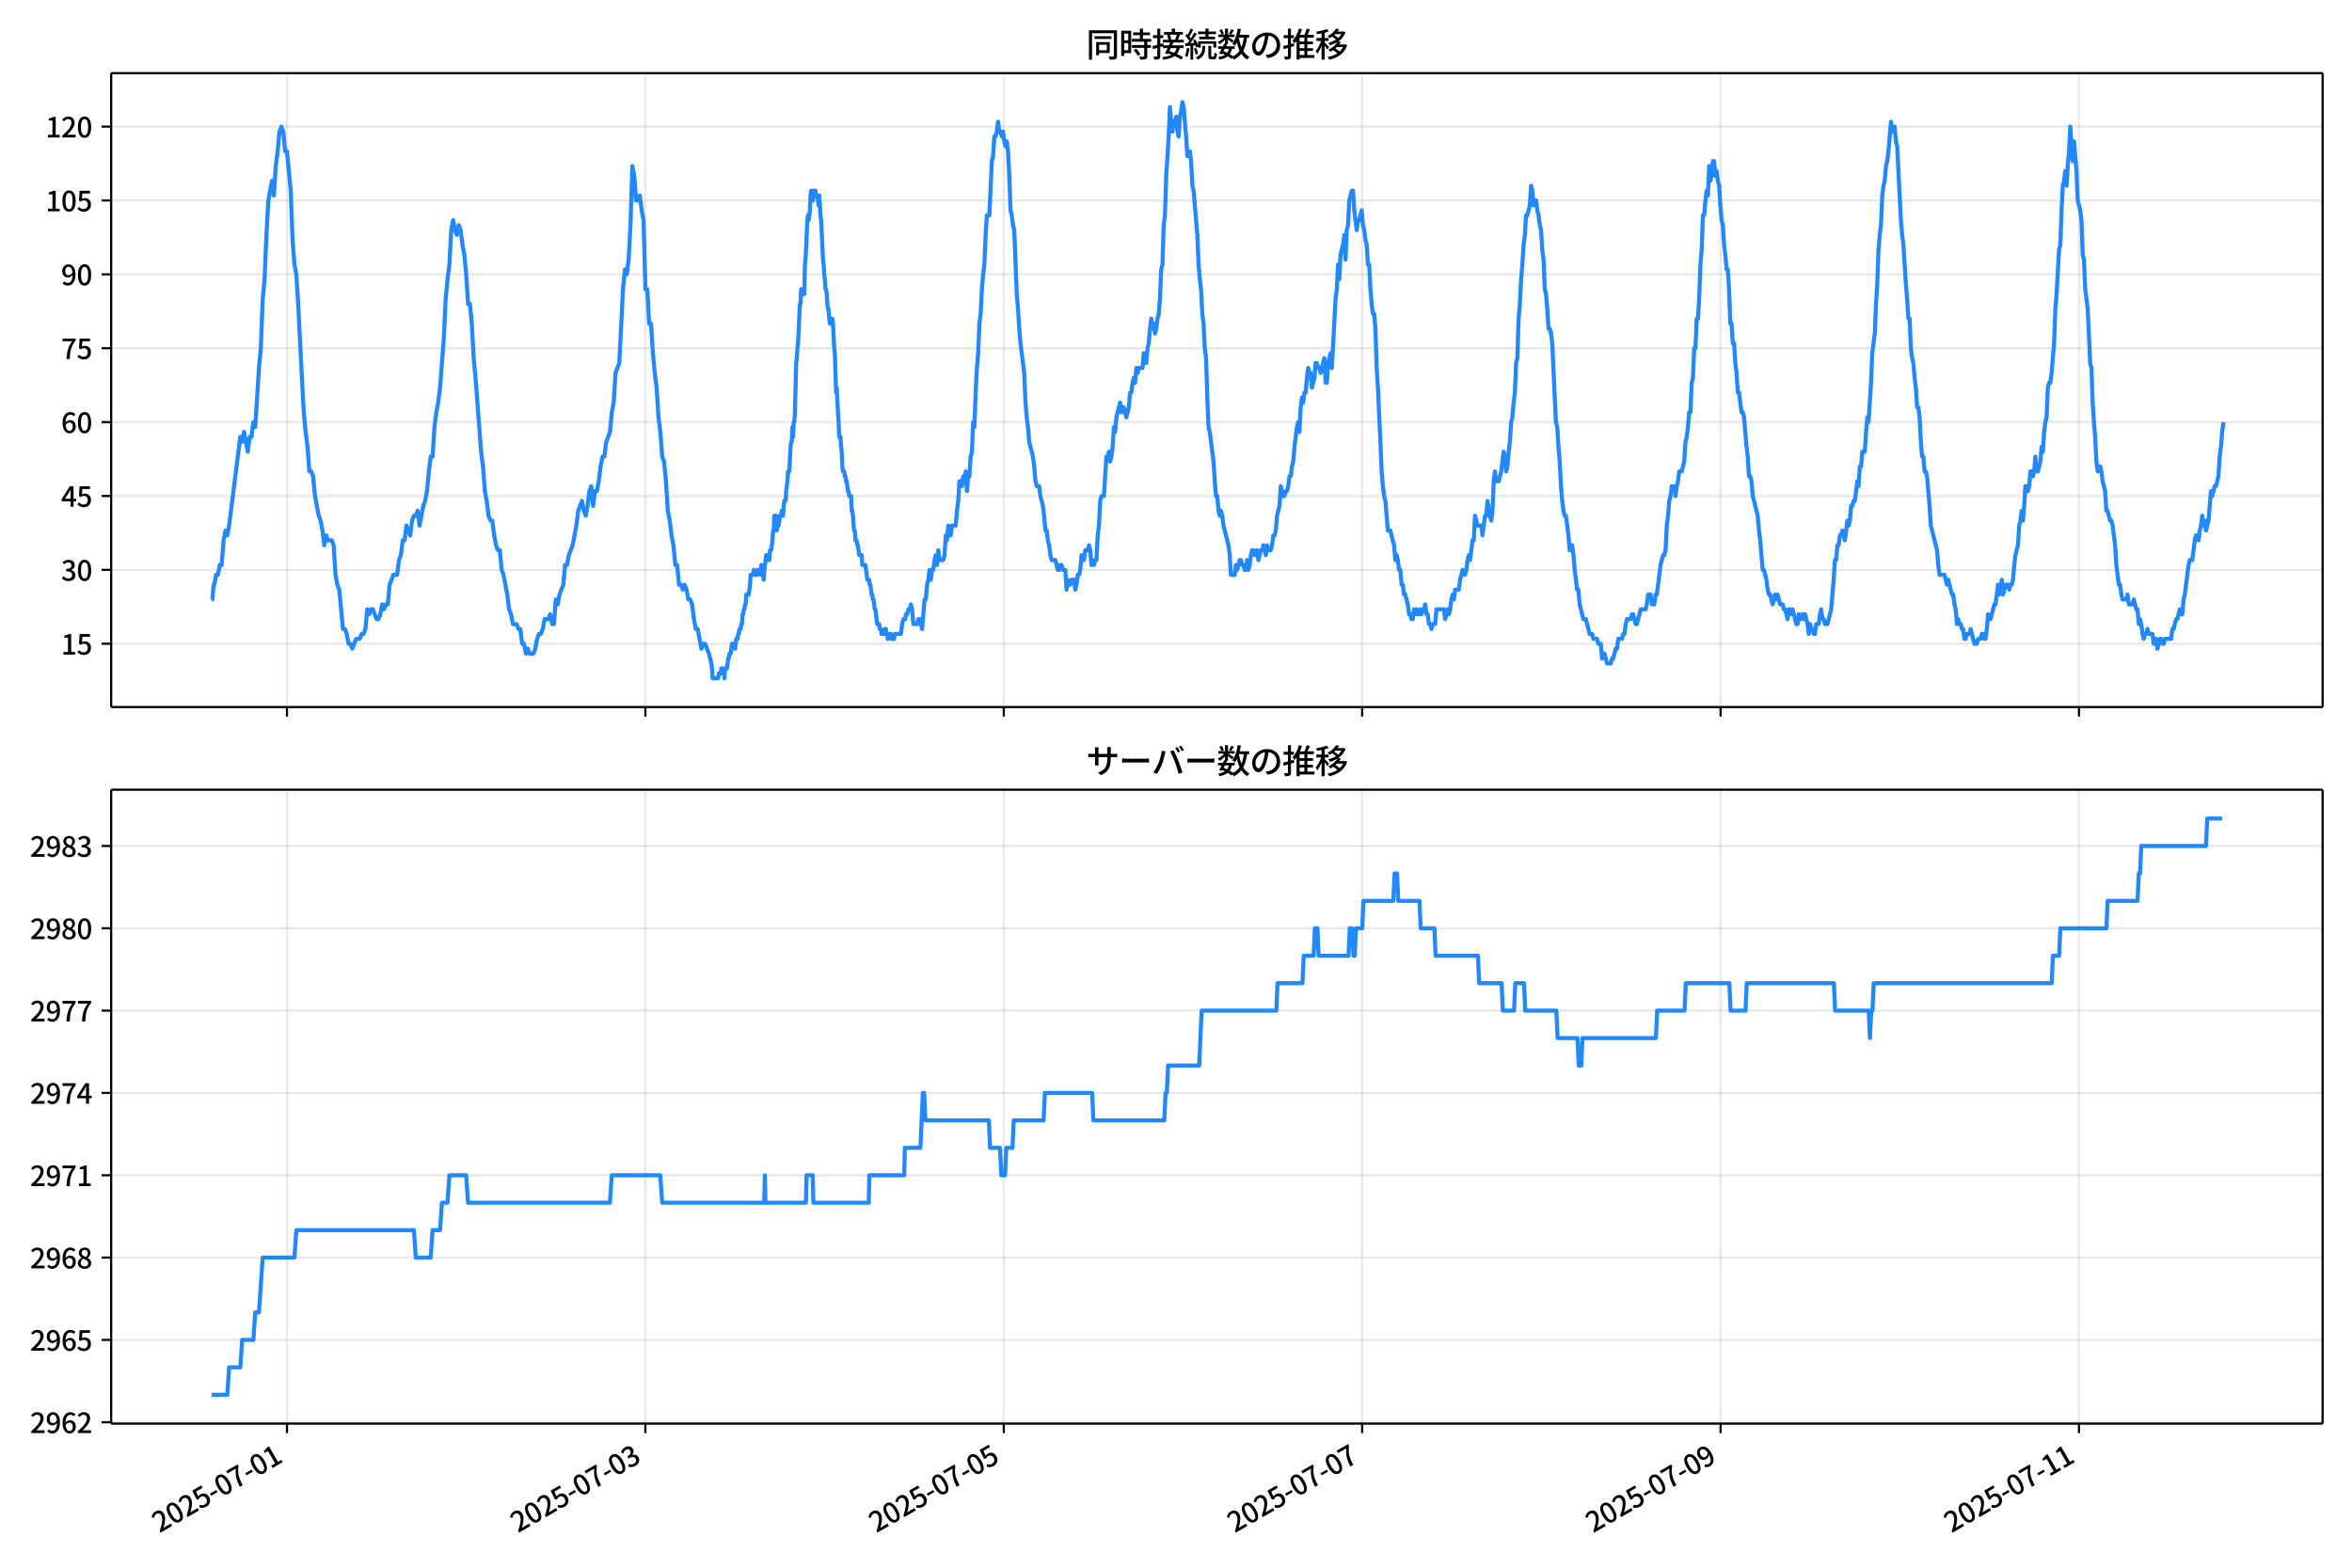 <!DOCTYPE svg  PUBLIC '-//W3C//DTD SVG 1.1//EN'  'http://www.w3.org/Graphics/SVG/1.1/DTD/svg11.dtd'>
<svg version="1.1" viewBox="0 0 864 576" xmlns="http://www.w3.org/2000/svg" xmlns:xlink="http://www.w3.org/1999/xlink">
 <defs>
  <style type="text/css">*{stroke-linejoin: round; stroke-linecap: butt}</style>
 </defs>
 <g id="aa">
  <g id="ab">
   <path d="m0 576h864v-576h-864z" fill="#fff"/>
  </g>
  <g id="ac">
   <g id="ad">
    <path d="m40.84 259.78h812.36v-232.9h-812.36z" fill="#fff"/>
   </g>
   <g id="ae">
    <g id="af">
     <g id="ag">
      <path d="m105.42 259.78v-232.9" clip-path="url(#d)" fill="none" stroke="#b0b0b0" stroke-linecap="square" stroke-opacity=".3" stroke-width=".8"/>
     </g>
     <g id="ah">
      <defs>
       <path id="f" d="m0 0v3.5" stroke="#000" stroke-width=".8"/>
      </defs>
      <use x="105.416" y="259.778" stroke="#000000" stroke-width=".8" xlink:href="#f"/>
     </g>
    </g>
    <g id="ai">
     <g id="aj">
      <path d="m237.07 259.78v-232.9" clip-path="url(#d)" fill="none" stroke="#b0b0b0" stroke-linecap="square" stroke-opacity=".3" stroke-width=".8"/>
     </g>
     <g id="ak">
      <use x="237.073" y="259.778" stroke="#000000" stroke-width=".8" xlink:href="#f"/>
     </g>
    </g>
    <g id="al">
     <g id="am">
      <path d="m368.73 259.78v-232.9" clip-path="url(#d)" fill="none" stroke="#b0b0b0" stroke-linecap="square" stroke-opacity=".3" stroke-width=".8"/>
     </g>
     <g id="an">
      <use x="368.731" y="259.778" stroke="#000000" stroke-width=".8" xlink:href="#f"/>
     </g>
    </g>
    <g id="ao">
     <g id="ap">
      <path d="m500.39 259.78v-232.9" clip-path="url(#d)" fill="none" stroke="#b0b0b0" stroke-linecap="square" stroke-opacity=".3" stroke-width=".8"/>
     </g>
     <g id="aq">
      <use x="500.388" y="259.778" stroke="#000000" stroke-width=".8" xlink:href="#f"/>
     </g>
    </g>
    <g id="ar">
     <g id="as">
      <path d="m632.05 259.78v-232.9" clip-path="url(#d)" fill="none" stroke="#b0b0b0" stroke-linecap="square" stroke-opacity=".3" stroke-width=".8"/>
     </g>
     <g id="at">
      <use x="632.046" y="259.778" stroke="#000000" stroke-width=".8" xlink:href="#f"/>
     </g>
    </g>
    <g id="au">
     <g id="av">
      <path d="m763.7 259.78v-232.9" clip-path="url(#d)" fill="none" stroke="#b0b0b0" stroke-linecap="square" stroke-opacity=".3" stroke-width=".8"/>
     </g>
     <g id="aw">
      <use x="763.703" y="259.778" stroke="#000000" stroke-width=".8" xlink:href="#f"/>
     </g>
    </g>
   </g>
   <g id="ax">
    <g id="ay">
     <g id="az">
      <path d="m40.84 236.52h812.36" clip-path="url(#d)" fill="none" stroke="#b0b0b0" stroke-linecap="square" stroke-opacity=".3" stroke-width=".8"/>
     </g>
     <g id="ba">
      <defs>
       <path id="c" d="m0 0h-3.5" stroke="#000" stroke-width=".8"/>
      </defs>
      <use x="40.84" y="236.524" stroke="#000000" stroke-width=".8" xlink:href="#c"/>
     </g>
     <g id="bb">
      <!-- 15 -->
      <g transform="translate(22.44 240.51) scale(.1 -.1)">
       <defs>
        <path id="k" transform="scale(.016)" d="m544 0v608h1037v3277h-845v467q333 58 579 147 247 90 451 218h557v-4109h915v-608h-2694z"/>
        <path id="h" transform="scale(.016)" d="m1715-90q-365 0-653 90t-506 237q-217 147-383 307l352 480q134-134 294-246t361-183q202-70 452-70 262 0 473 118 212 119 333 346 122 227 122 541 0 460-247 716-246 256-649 256-224 0-384-64t-365-198l-365 237 141 2240h2387v-627h-1747l-109-1204q154 77 307 118 154 42 340 42 397 0 723-160t518-490q192-329 192-847 0-519-224-887t-586-560q-361-192-777-192z"/>
       </defs>
       <use xlink:href="#k"/>
       <use transform="translate(57)" xlink:href="#h"/>
      </g>
     </g>
    </g>
    <g id="bc">
     <g id="bd">
      <path d="m40.84 209.38h812.36" clip-path="url(#d)" fill="none" stroke="#b0b0b0" stroke-linecap="square" stroke-opacity=".3" stroke-width=".8"/>
     </g>
     <g id="be">
      <use x="40.84" y="209.38" stroke="#000000" stroke-width=".8" xlink:href="#c"/>
     </g>
     <g id="bf">
      <!-- 30 -->
      <g transform="translate(22.44 213.37) scale(.1 -.1)">
       <defs>
        <path id="n" transform="scale(.016)" d="m1715-90q-371 0-656 90t-503 240q-217 150-377 323l359 474q211-205 479-359 269-153 634-153 269 0 467 92 199 93 311 266t112 423q0 256-125 451t-429 300q-304 106-835 106v551q467 0 732 105 266 106 384 291 119 186 119 423 0 307-192 489-192 183-531 183-269 0-503-119-233-118-438-316l-384 460q282 256 614 413 333 157 737 157 422 0 748-144 327-144 512-413 186-269 186-659 0-403-221-685-221-281-592-422v-26q269-70 490-227t349-400 128-557q0-422-215-726-214-304-573-468-358-163-787-163z"/>
        <path id="a" transform="scale(.016)" d="m1830-90q-460 0-806 275-346 276-535 823-188 547-188 1366 0 820 188 1357 189 538 535 803 346 266 806 266 461 0 800-269 340-269 528-803 189-534 189-1354 0-819-189-1366-188-547-528-823-339-275-800-275zm0 589q237 0 422 185 186 186 288 599 103 413 103 1091 0 679-103 1082-102 403-288 582-185 180-422 180-236 0-422-180-186-179-292-582-105-403-105-1082 0-678 105-1091 106-413 292-599 186-185 422-185z"/>
       </defs>
       <use xlink:href="#n"/>
       <use transform="translate(57)" xlink:href="#a"/>
      </g>
     </g>
    </g>
    <g id="bg">
     <g id="bh">
      <path d="m40.84 182.24h812.36" clip-path="url(#d)" fill="none" stroke="#b0b0b0" stroke-linecap="square" stroke-opacity=".3" stroke-width=".8"/>
     </g>
     <g id="bi">
      <use x="40.84" y="182.236" stroke="#000000" stroke-width=".8" xlink:href="#c"/>
     </g>
     <g id="bj">
      <!-- 45 -->
      <g transform="translate(22.44 186.22) scale(.1 -.1)">
       <defs>
        <path id="r" transform="scale(.016)" d="m2170 0v3072q0 192 12 457 13 266 20 458h-26q-90-179-183-365-92-185-195-364l-921-1415h2579v-576h-3328v493l1875 2957h858v-4717h-691z"/>
       </defs>
       <use xlink:href="#r"/>
       <use transform="translate(57)" xlink:href="#h"/>
      </g>
     </g>
    </g>
    <g id="bk">
     <g id="bl">
      <path d="m40.84 155.09h812.36" clip-path="url(#d)" fill="none" stroke="#b0b0b0" stroke-linecap="square" stroke-opacity=".3" stroke-width=".8"/>
     </g>
     <g id="bm">
      <use x="40.84" y="155.091" stroke="#000000" stroke-width=".8" xlink:href="#c"/>
     </g>
     <g id="bn">
      <!-- 60 -->
      <g transform="translate(22.44 159.08) scale(.1 -.1)">
       <defs>
        <path id="l" transform="scale(.016)" d="m1971-90q-339 0-634 144-294 144-518 435-224 292-352 733-128 442-128 1044 0 678 147 1161 148 483 397 784 250 301 570 445t665 144q397 0 688-147 292-147 490-359l-403-448q-128 154-327 253-198 99-409 99-307 0-567-182-259-182-413-605-153-422-153-1145 0-608 115-1002t326-589q212-195 493-195 212 0 375 121 163 122 259 343t96 522q0 300-90 511-89 212-259 320-169 109-419 109-211 0-451-134t-458-461l-25 538q134 192 313 323t374 201q196 71 375 71 397 0 694-163 298-163 467-490 170-326 170-825 0-468-195-817-195-348-512-544-317-195-701-195z"/>
       </defs>
       <use xlink:href="#l"/>
       <use transform="translate(57)" xlink:href="#a"/>
      </g>
     </g>
    </g>
    <g id="bo">
     <g id="bp">
      <path d="m40.84 127.95h812.36" clip-path="url(#d)" fill="none" stroke="#b0b0b0" stroke-linecap="square" stroke-opacity=".3" stroke-width=".8"/>
     </g>
     <g id="bq">
      <use x="40.84" y="127.947" stroke="#000000" stroke-width=".8" xlink:href="#c"/>
     </g>
     <g id="br">
      <!-- 75 -->
      <g transform="translate(22.44 131.93) scale(.1 -.1)">
       <defs>
        <path id="g" transform="scale(.016)" d="m1235 0q32 646 109 1187t224 1024 384 941 576 938h-2208v627h3027v-455q-409-512-665-989-256-476-397-969t-205-1053-90-1251h-755z"/>
       </defs>
       <use xlink:href="#g"/>
       <use transform="translate(57)" xlink:href="#h"/>
      </g>
     </g>
    </g>
    <g id="bs">
     <g id="bt">
      <path d="m40.84 100.8h812.36" clip-path="url(#d)" fill="none" stroke="#b0b0b0" stroke-linecap="square" stroke-opacity=".3" stroke-width=".8"/>
     </g>
     <g id="bu">
      <use x="40.84" y="100.803" stroke="#000000" stroke-width=".8" xlink:href="#c"/>
     </g>
     <g id="bv">
      <!-- 90 -->
      <g transform="translate(22.44 104.79) scale(.1 -.1)">
       <defs>
        <path id="j" transform="scale(.016)" d="m1562-90q-410 0-708 150-297 151-502 356l403 461q141-160 346-256t422-96q224 0 425 102 202 103 352 333 151 230 237 614 87 384 87 941 0 589-115 970t-323 563-496 182q-205 0-372-118-166-118-262-336t-96-525q0-301 86-512 87-211 259-323 173-112 417-112 224 0 460 141 237 141 448 461l32-544q-134-180-313-314t-371-208-384-74q-391 0-689 166-297 167-467 496-169 330-169 823 0 467 195 816t515 541 698 192q339 0 636-138 298-137 519-419 221-281 349-710t128-1018q0-691-141-1187t-391-807q-249-310-563-461-313-150-652-150z"/>
       </defs>
       <use xlink:href="#j"/>
       <use transform="translate(57)" xlink:href="#a"/>
      </g>
     </g>
    </g>
    <g id="bw">
     <g id="bx">
      <path d="m40.84 73.659h812.36" clip-path="url(#d)" fill="none" stroke="#b0b0b0" stroke-linecap="square" stroke-opacity=".3" stroke-width=".8"/>
     </g>
     <g id="by">
      <use x="40.84" y="73.659" stroke="#000000" stroke-width=".8" xlink:href="#c"/>
     </g>
     <g id="bz">
      <!-- 105 -->
      <g transform="translate(16.74 77.644) scale(.1 -.1)">
       <use xlink:href="#k"/>
       <use transform="translate(57)" xlink:href="#a"/>
       <use transform="translate(114)" xlink:href="#h"/>
      </g>
     </g>
    </g>
    <g id="ca">
     <g id="cb">
      <path d="m40.84 46.514h812.36" clip-path="url(#d)" fill="none" stroke="#b0b0b0" stroke-linecap="square" stroke-opacity=".3" stroke-width=".8"/>
     </g>
     <g id="cc">
      <use x="40.84" y="46.514" stroke="#000000" stroke-width=".8" xlink:href="#c"/>
     </g>
     <g id="cd">
      <!-- 120 -->
      <g transform="translate(16.74 50.5) scale(.1 -.1)">
       <defs>
        <path id="b" transform="scale(.016)" d="m282 0v429q697 621 1164 1136 468 515 701 956 234 442 234 826 0 256-87 451-86 196-262 301-176 106-445 106-275 0-506-151-230-150-422-368l-416 410q301 333 637 518 336 186 803 186 429 0 749-176t496-493 176-745q0-455-224-919t-615-935q-390-470-889-950 186 20 394 36t374 16h1184v-634h-3046z"/>
       </defs>
       <use xlink:href="#k"/>
       <use transform="translate(57)" xlink:href="#b"/>
       <use transform="translate(114)" xlink:href="#a"/>
      </g>
     </g>
    </g>
   </g>
   <g id="ce">
    <path d="m77.765 220.24h.245l.475-5.429h.242l.647-3.619h.684l.688-3.619h.684l.711-9.048.683-3.619.687 1.81.646-3.619 4.114-32.573.686 1.81.686-3.619 1.371 7.239.686-5.429h.686l.686-5.429.686 1.81 1.371-21.715.686-7.239.686-18.096.686-7.239.686-16.287.686-12.667 1.371-7.239.686 5.429.686-10.858.686-5.429.686-7.239.686-1.81.686 1.81.686 7.239h.686l1.371 14.477.686 18.096.686 9.048.686 3.619.686 10.858 1.371 27.144.686 12.667.686 7.239.686 5.429.686 9.048h.686l.686 1.81.686 7.239 1.371 7.239.686 1.81.686 3.619.686 5.429.686-3.619.686 1.81h1.371l.686 1.81.686 10.858.686 3.619.686 1.81 1.371 14.477h.686l.686 1.81.686 3.619h.686l.686 1.81 1.371-3.619h1.371l.686-1.81h.686l.686-1.81.686-7.239.686 1.81.686-1.81h.686l1.371 3.619h.686l.686-1.81.686-3.619.686 1.81.686-1.81h.686l.686-7.239 1.371-3.619h1.371l.686-5.429.686-1.81.686-5.429h.686l.686-5.429 1.371 3.619.686-5.429.686-1.81h.686l.686-1.81.686 5.429 1.371-7.239.686-1.81.686-3.619.686-7.239.686-5.429h.686l.686-10.858.686-5.429.686-3.619.686-5.429 1.371-18.096.686-14.477.686-7.239.686-5.429.686-12.667.686-3.619.686 3.619.686 1.81.686-3.619.686 1.81.686 5.429.686 3.619.686 7.239.686 10.858h.686l.686 7.239.686 12.667.686 7.239 2.057 27.144.686 5.429.686 9.048.686 3.619.686 5.429.686 1.81h.686l.686 5.429.686 3.619.686 1.81h.686l.686 7.239.686 1.81 1.371 7.239.686 5.429.686 1.81.686 3.619h1.371l.686 1.81h.686l.686 5.429h.686l.686 3.619.686-1.81.686 1.81h1.371l.686-1.81.686-3.619.686-1.81h.686l.686-1.81.686-3.619h1.371l.686-1.81.686 3.619h.686l.686-9.048.686 1.81.686-3.619 1.371-3.619.686-7.239h.686l.686-3.619 1.371-3.619 1.371-7.239.686-5.429 1.371-3.619.686 3.619.686 1.81.686-3.619.686-5.429.686-1.81.686 7.239.686-5.429h.686l.686-3.619.686-5.429.686-3.619h.686l.686-5.429 1.371-3.619.686-7.239.686-3.619.686-10.858 1.371-3.619 1.371-27.144.686-7.239.686 1.81.686-5.429.686-12.667.686-21.715.686 3.619.686 9.048h.686l.686-1.81.686 5.429.686 3.619.686 25.335h.686l.686 12.667h.686l.686 10.858.686 7.239.686 5.429.686 10.858.686 5.429.686 9.048.686 1.81.686 7.239.686 10.858.686 3.619.686 5.429.686 3.619.686 7.239h.686l.686 7.239h.686l.686 1.81.686-1.81.686 1.81.686 3.619h.686l.686 1.81.686 5.429.686 3.619h.686l1.371 7.239.686-1.81h.686l1.371 3.619.914 3.619.229 1.81.229 3.619h2.057l.229-1.81h.686l.229-1.81h.457l.229 1.81h.229l.229 1.81.229-3.619h.686l.457-3.619h.229l.229-1.81h.457l.457-3.619h.914l.229 1.81.457-3.619h.457l.229-1.81h.229l.229-1.81h.457l.229-1.81h.229l.229-3.619h.229l.229-1.81h.229l.229-1.81h.229l.229-3.619h.914l.457-3.619.229-3.619h.914l.229-1.81.229 1.81h.914l.229-1.81h.914l.229 1.81.229-3.619.229 1.81h.229l.457 3.619.229-3.619.686-5.429.229 1.81h.229l.229-1.81h.229l.229 1.81.229-3.619h.457l.457-3.619.229-3.619h.229l.229-5.429h.686l.229 5.429.229-1.81h.457l.457-3.619h.457l.229-1.81.229 1.81h.229l.229-3.619.229-1.81h.457l.229-3.619.457-3.619.229-3.619h.457l.457-9.048.229-1.81h.229l.229-5.429.229 3.619.229-5.429h.229l.229-3.619.457-18.096.229-1.81.229-3.619.229-1.81.686-14.477h.229l.229-5.429.229 1.81.229-1.81.229 1.81.229-1.81.229 1.81.229-10.858.229-1.81.686-14.477.229-1.81.229 1.81.457-3.619.229-5.429.229-1.81.229 3.619h.457l.229-3.619h.686l.229 1.81h.457l.457 3.619.229-3.619.457 7.239.229 1.81.686 14.477.229 1.81.229 3.619.229 1.81.229 3.619h.229l.229 1.81.229 3.619.229 1.81h.229l.229 3.619.229 1.81.229-1.81h.229l.229 1.81.229-1.81.229 1.81.457 9.048.229 1.81.457 14.477.229-1.81.457 9.048.229 3.619.229 5.429h.457l.229 3.619.229 1.81.229 5.429.229 1.81h.457l.229 1.81h.229l.229 1.81h.229l.457 3.619h.229l.229 1.81h.686l.229 5.429h.229l.229 1.81.229 3.619.229 1.81h.229l.229 3.619h.457l.229 1.81h.229l.457 3.619h.914l.229 3.619h1.143l.686 5.429h.686l.229 1.81h.229l.457 3.619h.229l.229 1.81h.229l.457 3.619h.229l.686 5.429h.686l.229 1.81h.457l.229 1.81h.914l.229-1.81.229 1.81.229-1.81.229 1.81h.229l.229 1.81.229-1.81h.914l.229 1.81h.914l.229-1.81h2.286l.457-3.619.457-1.81h.686l.229-1.81h.457l.457-1.81h.457l.457-1.81.457 1.81.457 5.429h1.371l.457-1.81h.457l.914 3.619.914-10.858h.457l.457-5.429.457-1.81.457-3.619.457 3.619.457-3.619h.457l.457-3.619.457-1.81.457 3.619.457-5.429.457 3.619h1.371l.457-1.81.457-7.239.457 1.81.457-5.429.457 3.619h.457l.457-3.619h1.371l.457-5.429.457-3.619.457-7.239h.457l.457 1.81.457-3.619.457 1.81.457-3.619.457 7.239.457-5.429h.457l.457-7.239.457-1.81.457-10.858.457 1.81.457-12.667.457-9.048.457-5.429.457-10.858.457-3.619.457-9.048.457-5.429.457-3.619.457-10.858.457-7.239h.914l.914-19.906.457-1.81.457-7.239h.457l.457-1.81.457-3.619.457 3.619h.457l.457 1.81.457-1.81.457 3.619.457 1.81.457-1.81.457 3.619.457 9.048.457 12.667.457 1.81.457 3.619.457 1.81.914 23.525.457 5.429.457 7.239.457 5.429 1.371 10.858.457 10.858.457 5.429.457 3.619.457 5.429 1.371 5.429.457 3.619.457 5.429.457 1.81h.914l.457 3.619.914 3.619.457 3.619.457 5.429h.457l.457 3.619.457 1.81.457 3.619.457 1.81h1.371l.914 3.619h.457l.457-1.81h.457l.457 1.81h.914l.457 7.239.457-3.619.457 1.81h.457l.457-1.81h.914l.457 3.619.457-1.81.457-3.619h.457l.457-1.81.457-5.429.457 1.81h.457l.457-3.619h.914l.457-1.81.457 1.81.457 5.429.457-1.81.457 1.81.457-1.81h.457l.457-9.048.457-3.619.457-9.048.457-1.81h.914l.914-14.477h.457l.457-1.81.457 3.619.457-1.81.457-3.619.457-7.239.457 1.81.457-5.429 1.371-5.429.457 3.619.457-1.81h.457l.914 3.619.914-3.619.457-5.429h.457l.457-3.619.457-1.81.457 1.81.457-5.429.457 1.81.457-1.81h1.371l.457-5.429.457 3.619h.457l.457-5.429.457-1.81.457-5.429.457-3.619.457 3.619.457-1.81.457 3.619.457-1.81.457-3.619.457-1.81.457-5.429.457-10.858.457-1.81.457-14.477.457-3.619.457-14.477.914-14.477.457-10.858.457 5.429.457 3.619.457-3.619h.457l.457-1.81.457 5.429.457 1.81.457-7.239.457-1.81.457-3.619.457 1.81.914 10.858.457 7.239.457-1.81h.457l.457 3.619.457 9.048.457 1.81 1.371 16.287.457 10.858.457 5.429.457 3.619.457 9.048.457 3.619.457 9.048.457 3.619.457 14.477.457 10.858.457 1.81 1.371 10.858.457 7.239.457 5.429h.457l.457 5.429.457 1.81.457-1.81.457 1.81.457 3.619 1.829 7.239.457 3.619.457 7.239h1.371l.457-3.619.457 1.81.914-3.619h.457l.457 1.81h.457l.457 1.81h.457l.457-3.619.457 3.619.457-1.81.457-3.619.457-1.81h.457l.457 1.81h.457l.457-1.81.457 3.619.914-3.619h.457l.457-1.81.914 3.619.457-3.619.457 1.81h.914l.457-1.81.457-3.619h.457l.457-1.81.457-5.429.914-3.619.457-7.239.914 3.619h.457l.457-1.81h.457l.457-1.81.457-3.619h.457l.457-3.619.457-1.81.457-5.429.914-7.239.457-1.81.457 3.619.457-9.048.457-3.619.457 1.81.457-3.619h.457l.457-5.429.457-3.619.457 1.81h.457l.457 5.429.914-3.619.457-5.429h.457l.457 1.81h.457l.457 1.81 1.371-5.429.457 9.048h.457l.457-7.239.914-3.619.457 5.429 1.371-25.335.457-3.619.457-9.048.457 5.429.457-9.048.914-3.619.457-3.619.457 9.048.457-10.858.457-1.81.457-9.048.914-3.619h.457l.457 7.239.914 7.239.457-3.619h.457l.914-3.619.457 5.429.457 1.81.457 3.619.457 1.81.457 7.239h.457l.457 9.048.457 5.429.457 3.619h.457l.457 5.429.457 14.477.457 7.239.914 19.906.457 10.858.457 5.429.457 3.619.457 1.81.914 10.858h.914l1.371 5.429.457 5.429.457-1.81.457 1.81.457 3.619h.457l.457 5.429h.457l.457 3.619h.457l.914 3.619.457 3.619h.457l.457 1.81h.457l.457-3.619.457 1.81.457-1.81.457 1.81h.457l.457-1.81.457 1.81.457-1.81h.457l.457-1.81.457 3.619h.457l.457 3.619h.457l.457 1.81.457-1.81h.914l.457-5.429h2.743l.457 3.619.914-3.619.457 1.81.457-1.81.457-3.619.457-1.81.457 1.81.457-3.619h1.371l.457-3.619.914-3.619.457 1.81h.457l.457-1.81.457-3.619.457-1.81.457 1.81.914-7.239h.457l.457-9.048.914 3.619h1.371l.457 3.619.914-7.239h.457l.457-5.429.457 3.619.914 3.619.457-3.619.457-10.858.457-3.619.457 3.619h.914l.914-3.619.914-7.239.457 1.81.457 5.429.457-1.81.457-5.429.457-3.619.457-7.239.457-1.81.457-5.429.457-3.619.457-10.858.457-1.81.457-14.477.457-5.429.457-9.048.457-5.429.457-7.239.457-3.619.457-7.239h.457l.914-3.619.457-7.239.457 1.81.457 5.429.457-1.81h.457l.457 3.619.457 1.81.457 3.619.457 1.81.457 7.239.457 3.619.457 10.858.457 1.81.457 5.429.457 7.239h.457l.457 1.81.457 3.619.914 19.906.457 9.048.457 1.81.457 7.239.457 5.429.457 9.048.457 5.429.457 3.619.457 1.81h.457l.914 7.239.457 5.429.457-1.81h.457l.457 3.619.457 5.429.914 7.239h.457l.457 5.429 1.371 5.429h.914l1.371 5.429h.914l.457 1.81h1.371l.457 1.81h.914l.457 5.429.457-1.81h.457l.914 3.619h1.371l.457-1.81h.457l.914-3.619h.457l.457-3.619h1.371l.457-1.81h.457l.457-3.619.457-1.81h1.371l.457-1.81h.457l.914 3.619h.457l1.371-5.429h1.829l.457-1.81.457-3.619h.914l.457 3.619h.914l.457-3.619h.457l1.371-10.858.914-3.619h.457l.457-1.81.457-9.048.457-3.619.457-5.429.457-1.81.457-3.619.457 1.81.457-1.81.457 3.619.457-3.619.457-1.81.457-3.619h.914l.914-3.619.457-7.239.457-1.81.457-3.619.457-5.429h.457l.457-10.858.457-1.81.457-10.858h.457l.457-10.858h.457l.457-7.239.457-12.667.457-5.429.457-12.667h.457l.457-5.429.457-3.619.457 1.81.457-10.858.457 5.429.457-1.81.457-5.429h.457l.457 5.429.457-1.81.457 3.619.457 1.81.457 7.239.457 5.429.457 1.81.457 7.239.457 3.619.457 5.429h.457l.457 7.239.457 12.667h.457l.457 7.239h.457l.457 7.239.457 3.619.457 7.239h.457l.914 7.239h.457l.457 1.81.914 10.858.457 3.619.457 7.239h.457l.457 1.81.457 5.429 1.829 7.239.457 5.429.457 3.619.914 10.858h.457l.914 3.619.457 3.619.457 1.81h.457l.914 3.619.914-3.619.457 1.81.457-1.81.914 3.619h.914l.457 1.81h.457l.914 3.619.457-3.619h.457l.457 1.81.457-1.81 1.371 5.429h.457l.457-3.619.457 1.81h.457l.457-1.81.457 1.81.457-1.81.914 3.619.457 3.619.457-3.619.457 1.81h.457l.457 1.81h.457l.457-3.619h.914l.457-3.619.457-1.81.457 3.619h.457l.457 1.81h.914l1.371-5.429.914-10.858.457-7.239h.457l.457-5.429h.457l.457-3.619h.457l.457-1.81.914 3.619.914-7.239.457 1.81.457-1.81.457-5.429h.457l.457-1.81h.457l.914-7.239.457 1.81.457-7.239h.457l.457-5.429h.914l.457-7.239.457-5.429.457 1.81.914-14.477.457-10.858.914-7.239.457-10.858.457-7.239.457-12.667.457-5.429.457-3.619.457-10.858.457-3.619.457-1.81.457-5.429.457-1.81.457-3.619.914-10.858.457 3.619.457-1.81h.457l.457 5.429.457 1.81 1.371 27.144.457 5.429.457 3.619.914 14.477.457 5.429.457 7.239h.457l.457 10.858.457 3.619.457 1.81.457 5.429.457 3.619.457 7.239h.457l.457 3.619.457 9.048.457 5.429h.457l.457 5.429h.457l.457 1.81.914 10.858.457 7.239 2.286 9.048.457 5.429.457 3.619h1.829l.914 3.619.457-1.81 1.371 5.429h.457l.457 3.619.457 1.81.457 5.429.457-1.81.457 1.81h.457l.457 1.81h.457l.457 3.619h.457l.457-1.81h.914l.457-1.81 1.371 5.429h.914l.457-1.81h.914l.457-1.81h.457l.457 1.81h.457l.457-3.619.457-5.429.457 1.81h.457l1.371-5.429h.457l.914-7.239.457 3.619.457-1.81.457-3.619.457 5.429.914-3.619h.914l.457 1.81.457-1.81h.457l.457-1.81.457-5.429.457-3.619.914-3.619.457-7.239.457-1.81.457-3.619.457 3.619.457-5.429.457-7.239h.457l.457 1.81.457-1.81.457-5.429h.457l.457 1.81.457-1.81.457-5.429.457 5.429h.457l.914-3.619.457-5.429.457 1.81.457-7.239.457-3.619.457-1.81.457-10.858.457-1.81h.457l.457-3.619.914-10.858.457-12.667.457-5.429.914-16.287.457-1.81.457-12.667.457-9.048.457-1.81.457-3.619.457 5.429.457-7.239.457-5.429.457-9.048.457 7.239.457 5.429.457-7.239.914 10.858.457 10.858.914 3.619.457 3.619.457 12.667.457 1.81.457 10.858.914 7.239.914 19.906.457 1.81.457 12.667.457 7.239.457 5.429.457 9.048.457 3.619.457-1.81h.457l.457 1.81.457 3.619.914 3.619.457 7.239h.457l.914 3.619h.457l.457 1.81.914 7.239.457 7.239.914 7.239h.457l.457 3.619.457 1.81h1.371l.457-1.81.457 3.619h1.371l.457-1.81.914 3.619h.457l.457 5.429.457-1.81.457 1.81.457 3.619.457 1.81.457-1.81h.457l.457-1.81.457 1.81h1.371l.457 3.619.457-1.81h.457l.457 3.619.914-3.619h.457l.457 1.81h.457l.457-1.81h2.286l.457-3.619h.457l.914-3.619h.457l.914-3.619.457 1.81h.457l.457-5.429.457-1.81 1.371-10.858.457-1.81h.914l.914-7.239.457-1.81h.457l.457 1.81.457-3.619.457-1.81.457-3.619.457 3.619.457-1.81.457 3.619.914-3.619.914-10.858.457 1.81.914-3.619h.457l.914-3.619.457-7.239.457-3.619.457-5.429.457-3.619v0" clip-path="url(#d)" fill="none" stroke="#28f" stroke-linecap="square" stroke-width="1.5"/>
   </g>
   <g id="cf">
    <path d="m40.84 259.78v-232.9" fill="none" stroke="#000" stroke-linecap="square" stroke-width=".8"/>
   </g>
   <g id="cg">
    <path d="m853.2 259.78v-232.9" fill="none" stroke="#000" stroke-linecap="square" stroke-width=".8"/>
   </g>
   <g id="ch">
    <path d="m40.84 259.78h812.36" fill="none" stroke="#000" stroke-linecap="square" stroke-width=".8"/>
   </g>
   <g id="ci">
    <path d="m40.84 26.88h812.36" fill="none" stroke="#000" stroke-linecap="square" stroke-width=".8"/>
   </g>
   <g id="cj">
    <!-- 同時接続数の推移 -->
    <g transform="translate(399.02 20.88) scale(.12 -.12)">
     <defs>
      <path id="x" transform="scale(.016)" d="m1587 3936h3232v-518h-3232v518zm320-1114h557v-2534h-557v2534zm301 0h2291v-2086h-2291v512h1734v1069h-1734v505zm-1683 2260h5113v-570h-4524v-5056h-589v5626zm4768 0h595v-4896q0-250-67-397t-227-218q-160-77-426-96t-675-19q-13 83-45 192t-77 218q-45 108-89 185 281-13 527-13 247 0 330 0 83 7 118 42 36 35 36 112v4890z"/>
      <path id="v" transform="scale(.016)" d="m2714 4672h3238v-525h-3238v525zm-244-1235h3712v-538h-3712v538zm20-1184h3635v-531h-3635v531zm1523 3155h595v-2310h-595v2310zm832-2451h589v-2823q0-230-61-364-61-135-227-199-167-70-423-86t-633-16q-20 121-78 285-57 163-121 284 275-6 509-9t310-3q77 6 106 28 29 23 29 93v2810zm-2023-1677 487 282q153-160 313-352t294-381q135-189 206-343l-519-313q-64 153-189 348-124 196-278 394-154 199-314 365zm-2086 3718h1619v-4281h-1619v544h1056v3187h-1056v550zm32-1843h1293v-537h-1293v537zm-320 1843h563v-4832h-563v4832z"/>
      <path id="w" transform="scale(.016)" d="m3866 5408h614v-870h-614v870zm-1479-653h3597v-518h-3597v518zm-230-1485h4e3v-518h-4e3v518zm825 922 519 102q64-160 121-342 58-182 96-352 39-170 45-304l-544-128q-6 134-42 313-35 180-83 365-48 186-112 346zm1856 109 589-71q-96-275-202-557-105-281-195-486l-518 77q58 147 122 329 64 183 118 372t86 336zm-2643-2106h3943v-518h-3943v518zm1408 685 602-115q-167-371-362-784t-390-797-362-685l-525 179q160 288 346 666t368 784 323 752zm-659-2157 358 403q352-102 733-240 381-137 752-304 371-166 697-336 327-169 558-329l-384-461q-218 160-532 336-313 176-685 345-371 170-755 323-384 154-742 263zm1894 1114 583-71q-122-550-353-944-230-393-604-662t-922-435q-547-167-1296-269-25 128-93 269-67 141-137 230 678 64 1168 192t819 349q330 221 531 550 202 330 304 791zm-4684 217q396 90 953 240 557 151 1120 311l77-544q-525-154-1053-311-528-156-963-284l-134 588zm121 2093h1965v-563h-1965v563zm819 1248h576v-5229q0-236-51-374t-192-208q-141-77-355-99-214-23-541-16-13 115-64 288t-109 294q205-6 381-6t234 0q64 0 92 28 29 29 29 93v5229z"/>
      <path id="u" transform="scale(.016)" d="m4058 5408h595v-1798h-595v1798zm-1415-563h3443v-499h-3443v499zm231-992h3008v-499h-3008v499zm-224-877h3475v-1203h-531v729h-2432v-729h-512v1203zm1964-877h551v-1881q0-122 22-157 23-35 106-35 25 0 92 0 68 0 135 0t99 0q51 0 83 54t45 224 19 515q90-70 234-131t259-93q-19-429-83-662-64-234-183-326-118-93-316-93-39 0-103 0t-134 0-138 0q-67 0-99 0-237 0-365 64t-176 218q-48 153-48 422v1881zm-1164-6h550v-455q0-243-48-528-48-284-186-579-137-294-409-572-272-279-727-503-70 90-192 208-121 118-230 195 416 205 665 438 250 234 371 474 122 240 164 467 42 228 42 413v442zm-2240 3309 524-192q-121-244-259-503-137-259-275-496t-259-416l-410 173q122 186 246 438 125 253 240 515 116 263 193 481zm716-743 500-230q-224-359-496-756-272-396-548-764-275-368-518-650l-358 205q179 211 377 483 199 272 387 569 189 298 358 592 170 295 298 551zm-1721-665 307 403q166-154 339-340 173-185 320-364t224-327l-326-460q-77 160-218 348-141 189-314 384-172 196-332 356zm1485-832 435 179q128-211 249-458 122-246 215-474 93-227 137-412l-473-211q-32 185-119 422-86 237-201 486-115 250-243 468zm-1530-583q422 26 998 54 576 29 1184 68l7-499q-570-45-1127-84-556-38-992-70l-70 531zm1702-992 436 135q121-276 214-596t118-556l-454-148q-26 237-112 563-86 327-202 602zm-1363 109 499-83q-57-455-163-897-105-441-253-748-51 32-134 73-83 42-170 83-86 42-144 62 148 294 234 697t131 813zm691 627h525v-2861h-525v2861z"/>
      <path id="p" transform="scale(.016)" d="m224 2022h3187v-499h-3187v499zm51 2247h3111v-487h-3111v487zm1127-1735 563-121q-154-320-333-672t-352-679q-173-326-326-582l-532 173q148 243 324 566t345 669q170 346 311 646zm934-832 563-64q-89-480-262-838t-461-614-701-432-976-298q-25 128-99 269t-157 237q659 102 1085 303 426 202 666 554t342 883zm422 3597 519-211q-147-218-298-436-150-217-278-377l-403 186q121 173 252 413 132 240 208 425zm-1203 109h563v-2957h-563v2957zm-1075-320 448 186q134-192 246-420 112-227 157-393l-467-211q-38 172-147 406t-237 432zm1094-1050 397-236q-160-263-400-529-240-265-519-489-278-224-553-378-51 103-141 237-89 135-179 218 269 109 534 294 266 186 493 416 228 231 368 467zm487-204q83-45 246-145 163-99 352-211t346-211 221-150l-327-423q-83 77-230 198-147 122-317 253-170 132-327 250-156 119-259 189l295 250zm1798 396h2311v-556h-2311v556zm115 1178 615-90q-103-640-263-1235t-384-1101q-224-505-512-889-44 57-134 134t-186 157-166 125q275 339 473 796 199 458 340 995 141 538 217 1108zm1223-1510 614-58q-147-1101-445-1940-297-838-813-1443-515-604-1321-1014-26 71-90 177-64 105-134 208-70 102-128 159 742 346 1212 880 471 535 730 1290 260 755 375 1741zm-1005-135q134-851 387-1597 253-745 659-1305 407-560 1002-874-70-57-154-150-83-93-154-189-70-96-121-179-633 371-1056 988-422 618-688 1434-265 816-425 1783l550 89zm-3309-3065 327 416q377-148 754-330 378-182 701-378 324-195 548-368l-416-435q-211 179-519 378-307 198-666 383-358 186-729 334z"/>
      <path id="t" transform="scale(.016)" d="m3686 4378q-64-493-163-1041-99-547-265-1084-192-653-432-1104t-522-688-595-237q-320 0-596 221-275 221-448 621-172 400-172 931 0 537 220 1017 221 480 611 851 391 372 909 583 519 211 1121 211 576 0 1040-186 464-185 793-515 330-329 502-771 173-441 173-941 0-672-278-1194-278-521-816-851-538-329-1318-444l-378 601q166 20 307 42t263 48q307 70 585 217 279 148 496 375 218 227 342 534 125 308 125 692t-122 713q-121 330-358 573-236 243-582 380-346 138-781 138-525 0-935-186-409-185-694-489-284-304-432-656-147-352-147-678 0-365 89-605 90-240 224-355 135-115 276-115t288 144 297 457q151 314 298 800 147 461 246 982 100 522 145 1021l684-12z"/>
      <path id="q" transform="scale(.016)" d="m2995 2925h2893v-519h-2893v519zm0-1280h2893v-519h-2893v519zm-64-1299h3232v-557h-3232v557zm1312 3577h563v-3763h-563v3763zm429 1466 634-141q-154-390-340-794-185-403-339-684l-512 140q103 199 208 458 106 259 195 528 90 269 154 493zm-1472 25 582-147q-153-518-371-1018-217-499-483-931t-573-758q-38 64-109 160-70 96-147 198-77 103-141 160 416 416 733 1034t509 1302zm128-1203h2720v-537h-2720v-4205h-582v4422l313 320h269zm-3174-2157q396 90 953 240 557 151 1120 311l77-544q-525-154-1053-311-528-156-963-284l-134 588zm121 2093h1965v-563h-1965v563zm819 1248h576v-5229q0-236-51-374t-192-208q-141-77-355-99-214-23-541-16-13 115-64 288t-109 294q205-6 381-6t234 0q64 0 92 28 29 29 29 93v5229z"/>
      <path id="o" transform="scale(.016)" d="m4051 5402 595-109q-281-493-729-941t-1107-806q-39 64-106 144t-141 153q-73 74-137 119 608 288 1011 678t614 762zm-77-557h1511v-493h-1863l352 493zm1293 0h109l109 25 384-179q-192-505-496-905t-695-701q-390-301-845-519-454-217-947-358-44 109-137 253t-176 227q448 109 867 294 419 186 777 445 359 259 631 592t419 730v96zm-1990-954 377 307q167-96 336-218 170-121 320-249 151-128 247-237l-397-332q-90 108-237 236t-317 259q-169 132-329 234zm1107-934 595-109q-307-538-803-1031-496-492-1232-876-38 64-102 144t-138 156q-74 77-138 116 455 217 807 483t604 554q253 288 407 563zm-90-589h1460v-506h-1818l358 506zm1268 0h121l109 26 384-167q-192-614-531-1075t-787-794q-448-332-983-553-534-221-1129-355-45 115-132 269-86 153-176 249 551 96 1043 285 493 189 903 473 410 285 714 669t464 883v90zm-2132-1056 410 339q186-102 384-237 198-134 371-275t282-269l-435-371q-103 128-270 272-166 144-361 288t-381 253zm-2150 3533h589v-5376h-589v5376zm-992-1242h2336v-569h-2336v569zm1024-224 365-160q-96-339-231-707-134-368-291-727-157-358-336-672-179-313-365-537-44 128-134 291t-160 272q173 192 339 457 167 266 323 570 157 304 282 618t208 595zm941 1946 416-467q-314-122-695-221-380-99-784-173-403-74-780-131-20 102-71 236-51 135-102 231 358 58 732 138 375 80 711 179t573 208zm-397-2579q58-45 179-170 122-125 266-266 144-140 259-265t160-183l-352-473q-58 102-157 255-99 154-218 317-118 164-227 311-108 147-185 237l275 237z"/>
     </defs>
     <use xlink:href="#x"/>
     <use transform="translate(100)" xlink:href="#v"/>
     <use transform="translate(200)" xlink:href="#w"/>
     <use transform="translate(300)" xlink:href="#u"/>
     <use transform="translate(400)" xlink:href="#p"/>
     <use transform="translate(500)" xlink:href="#t"/>
     <use transform="translate(600)" xlink:href="#q"/>
     <use transform="translate(700)" xlink:href="#o"/>
    </g>
   </g>
  </g>
  <g id="ck">
   <g id="cl">
    <path d="m40.84 523.06h812.36v-232.9h-812.36z" fill="#fff"/>
   </g>
   <g id="cm">
    <g id="cn">
     <g id="co">
      <path d="m105.42 523.06v-232.9" clip-path="url(#e)" fill="none" stroke="#b0b0b0" stroke-linecap="square" stroke-opacity=".3" stroke-width=".8"/>
     </g>
     <g id="cp">
      <use x="105.416" y="523.055" stroke="#000000" stroke-width=".8" xlink:href="#f"/>
     </g>
     <g id="cq">
      <!-- 2025-07-01 -->
      <g transform="translate(58.626 563.33) rotate(-30) scale(.1 -.1)">
       <defs>
        <path id="i" transform="scale(.016)" d="m301 1536v544h1689v-544h-1689z"/>
       </defs>
       <use xlink:href="#b"/>
       <use transform="translate(57)" xlink:href="#a"/>
       <use transform="translate(114)" xlink:href="#b"/>
       <use transform="translate(171)" xlink:href="#h"/>
       <use transform="translate(228)" xlink:href="#i"/>
       <use transform="translate(263.7)" xlink:href="#a"/>
       <use transform="translate(320.7)" xlink:href="#g"/>
       <use transform="translate(377.7)" xlink:href="#i"/>
       <use transform="translate(413.4)" xlink:href="#a"/>
       <use transform="translate(470.4)" xlink:href="#k"/>
      </g>
     </g>
    </g>
    <g id="cr">
     <g id="cs">
      <path d="m237.07 523.06v-232.9" clip-path="url(#e)" fill="none" stroke="#b0b0b0" stroke-linecap="square" stroke-opacity=".3" stroke-width=".8"/>
     </g>
     <g id="ct">
      <use x="237.073" y="523.055" stroke="#000000" stroke-width=".8" xlink:href="#f"/>
     </g>
     <g id="cu">
      <!-- 2025-07-03 -->
      <g transform="translate(190.28 563.33) rotate(-30) scale(.1 -.1)">
       <use xlink:href="#b"/>
       <use transform="translate(57)" xlink:href="#a"/>
       <use transform="translate(114)" xlink:href="#b"/>
       <use transform="translate(171)" xlink:href="#h"/>
       <use transform="translate(228)" xlink:href="#i"/>
       <use transform="translate(263.7)" xlink:href="#a"/>
       <use transform="translate(320.7)" xlink:href="#g"/>
       <use transform="translate(377.7)" xlink:href="#i"/>
       <use transform="translate(413.4)" xlink:href="#a"/>
       <use transform="translate(470.4)" xlink:href="#n"/>
      </g>
     </g>
    </g>
    <g id="cv">
     <g id="cw">
      <path d="m368.73 523.06v-232.9" clip-path="url(#e)" fill="none" stroke="#b0b0b0" stroke-linecap="square" stroke-opacity=".3" stroke-width=".8"/>
     </g>
     <g id="cx">
      <use x="368.731" y="523.055" stroke="#000000" stroke-width=".8" xlink:href="#f"/>
     </g>
     <g id="cy">
      <!-- 2025-07-05 -->
      <g transform="translate(321.94 563.33) rotate(-30) scale(.1 -.1)">
       <use xlink:href="#b"/>
       <use transform="translate(57)" xlink:href="#a"/>
       <use transform="translate(114)" xlink:href="#b"/>
       <use transform="translate(171)" xlink:href="#h"/>
       <use transform="translate(228)" xlink:href="#i"/>
       <use transform="translate(263.7)" xlink:href="#a"/>
       <use transform="translate(320.7)" xlink:href="#g"/>
       <use transform="translate(377.7)" xlink:href="#i"/>
       <use transform="translate(413.4)" xlink:href="#a"/>
       <use transform="translate(470.4)" xlink:href="#h"/>
      </g>
     </g>
    </g>
    <g id="cz">
     <g id="da">
      <path d="m500.39 523.06v-232.9" clip-path="url(#e)" fill="none" stroke="#b0b0b0" stroke-linecap="square" stroke-opacity=".3" stroke-width=".8"/>
     </g>
     <g id="db">
      <use x="500.388" y="523.055" stroke="#000000" stroke-width=".8" xlink:href="#f"/>
     </g>
     <g id="dc">
      <!-- 2025-07-07 -->
      <g transform="translate(453.6 563.33) rotate(-30) scale(.1 -.1)">
       <use xlink:href="#b"/>
       <use transform="translate(57)" xlink:href="#a"/>
       <use transform="translate(114)" xlink:href="#b"/>
       <use transform="translate(171)" xlink:href="#h"/>
       <use transform="translate(228)" xlink:href="#i"/>
       <use transform="translate(263.7)" xlink:href="#a"/>
       <use transform="translate(320.7)" xlink:href="#g"/>
       <use transform="translate(377.7)" xlink:href="#i"/>
       <use transform="translate(413.4)" xlink:href="#a"/>
       <use transform="translate(470.4)" xlink:href="#g"/>
      </g>
     </g>
    </g>
    <g id="dd">
     <g id="de">
      <path d="m632.05 523.06v-232.9" clip-path="url(#e)" fill="none" stroke="#b0b0b0" stroke-linecap="square" stroke-opacity=".3" stroke-width=".8"/>
     </g>
     <g id="df">
      <use x="632.046" y="523.055" stroke="#000000" stroke-width=".8" xlink:href="#f"/>
     </g>
     <g id="dg">
      <!-- 2025-07-09 -->
      <g transform="translate(585.26 563.33) rotate(-30) scale(.1 -.1)">
       <use xlink:href="#b"/>
       <use transform="translate(57)" xlink:href="#a"/>
       <use transform="translate(114)" xlink:href="#b"/>
       <use transform="translate(171)" xlink:href="#h"/>
       <use transform="translate(228)" xlink:href="#i"/>
       <use transform="translate(263.7)" xlink:href="#a"/>
       <use transform="translate(320.7)" xlink:href="#g"/>
       <use transform="translate(377.7)" xlink:href="#i"/>
       <use transform="translate(413.4)" xlink:href="#a"/>
       <use transform="translate(470.4)" xlink:href="#j"/>
      </g>
     </g>
    </g>
    <g id="dh">
     <g id="di">
      <path d="m763.7 523.06v-232.9" clip-path="url(#e)" fill="none" stroke="#b0b0b0" stroke-linecap="square" stroke-opacity=".3" stroke-width=".8"/>
     </g>
     <g id="dj">
      <use x="763.703" y="523.055" stroke="#000000" stroke-width=".8" xlink:href="#f"/>
     </g>
     <g id="dk">
      <!-- 2025-07-11 -->
      <g transform="translate(716.91 563.33) rotate(-30) scale(.1 -.1)">
       <use xlink:href="#b"/>
       <use transform="translate(57)" xlink:href="#a"/>
       <use transform="translate(114)" xlink:href="#b"/>
       <use transform="translate(171)" xlink:href="#h"/>
       <use transform="translate(228)" xlink:href="#i"/>
       <use transform="translate(263.7)" xlink:href="#a"/>
       <use transform="translate(320.7)" xlink:href="#g"/>
       <use transform="translate(377.7)" xlink:href="#i"/>
       <use transform="translate(413.4)" xlink:href="#k"/>
       <use transform="translate(470.4)" xlink:href="#k"/>
      </g>
     </g>
    </g>
   </g>
   <g id="dl">
    <g id="dm">
     <g id="dn">
      <path d="m40.84 522.55h812.36" clip-path="url(#e)" fill="none" stroke="#b0b0b0" stroke-linecap="square" stroke-opacity=".3" stroke-width=".8"/>
     </g>
     <g id="do">
      <use x="40.84" y="522.551" stroke="#000000" stroke-width=".8" xlink:href="#c"/>
     </g>
     <g id="dp">
      <!-- 2962 -->
      <g transform="translate(11.04 526.54) scale(.1 -.1)">
       <use xlink:href="#b"/>
       <use transform="translate(57)" xlink:href="#j"/>
       <use transform="translate(114)" xlink:href="#l"/>
       <use transform="translate(171)" xlink:href="#b"/>
      </g>
     </g>
    </g>
    <g id="dq">
     <g id="dr">
      <path d="m40.84 492.3h812.36" clip-path="url(#e)" fill="none" stroke="#b0b0b0" stroke-linecap="square" stroke-opacity=".3" stroke-width=".8"/>
     </g>
     <g id="ds">
      <use x="40.84" y="492.305" stroke="#000000" stroke-width=".8" xlink:href="#c"/>
     </g>
     <g id="dt">
      <!-- 2965 -->
      <g transform="translate(11.04 496.29) scale(.1 -.1)">
       <use xlink:href="#b"/>
       <use transform="translate(57)" xlink:href="#j"/>
       <use transform="translate(114)" xlink:href="#l"/>
       <use transform="translate(171)" xlink:href="#h"/>
      </g>
     </g>
    </g>
    <g id="du">
     <g id="dv">
      <path d="m40.84 462.06h812.36" clip-path="url(#e)" fill="none" stroke="#b0b0b0" stroke-linecap="square" stroke-opacity=".3" stroke-width=".8"/>
     </g>
     <g id="dw">
      <use x="40.84" y="462.058" stroke="#000000" stroke-width=".8" xlink:href="#c"/>
     </g>
     <g id="dx">
      <!-- 2968 -->
      <g transform="translate(11.04 466.04) scale(.1 -.1)">
       <defs>
        <path id="m" transform="scale(.016)" d="m1830-90q-441 0-787 163-345 164-547 448-202 285-202 650 0 314 122 557t314 419 403 291v32q-256 186-442 458-185 272-185 643 0 365 176 640t480 425q304 151 694 151 410 0 704-160t457-439q164-278 164-649 0-237-96-448t-234-381q-137-169-291-278v-32q218-115 397-285 179-169 288-406t109-557q0-346-189-628-189-281-532-448-342-166-803-166zm314 2708q205 198 310 419 106 221 106 464 0 211-83 384t-247 272q-163 99-393 99-288 0-480-183-192-182-192-502 0-256 134-429 135-172 359-294t486-230zm-294-2170q236 0 418 89 183 90 285 253 103 164 103 388 0 211-90 367-89 157-246 272-157 116-368 215t-454 195q-244-173-398-426-153-252-153-553 0-237 118-416 119-179 324-282 205-102 461-102z"/>
       </defs>
       <use xlink:href="#b"/>
       <use transform="translate(57)" xlink:href="#j"/>
       <use transform="translate(114)" xlink:href="#l"/>
       <use transform="translate(171)" xlink:href="#m"/>
      </g>
     </g>
    </g>
    <g id="dy">
     <g id="dz">
      <path d="m40.84 431.81h812.36" clip-path="url(#e)" fill="none" stroke="#b0b0b0" stroke-linecap="square" stroke-opacity=".3" stroke-width=".8"/>
     </g>
     <g id="ea">
      <use x="40.84" y="431.812" stroke="#000000" stroke-width=".8" xlink:href="#c"/>
     </g>
     <g id="eb">
      <!-- 2971 -->
      <g transform="translate(11.04 435.8) scale(.1 -.1)">
       <use xlink:href="#b"/>
       <use transform="translate(57)" xlink:href="#j"/>
       <use transform="translate(114)" xlink:href="#g"/>
       <use transform="translate(171)" xlink:href="#k"/>
      </g>
     </g>
    </g>
    <g id="ec">
     <g id="ed">
      <path d="m40.84 401.57h812.36" clip-path="url(#e)" fill="none" stroke="#b0b0b0" stroke-linecap="square" stroke-opacity=".3" stroke-width=".8"/>
     </g>
     <g id="ee">
      <use x="40.84" y="401.566" stroke="#000000" stroke-width=".8" xlink:href="#c"/>
     </g>
     <g id="ef">
      <!-- 2974 -->
      <g transform="translate(11.04 405.55) scale(.1 -.1)">
       <use xlink:href="#b"/>
       <use transform="translate(57)" xlink:href="#j"/>
       <use transform="translate(114)" xlink:href="#g"/>
       <use transform="translate(171)" xlink:href="#r"/>
      </g>
     </g>
    </g>
    <g id="eg">
     <g id="eh">
      <path d="m40.84 371.32h812.36" clip-path="url(#e)" fill="none" stroke="#b0b0b0" stroke-linecap="square" stroke-opacity=".3" stroke-width=".8"/>
     </g>
     <g id="ei">
      <use x="40.84" y="371.319" stroke="#000000" stroke-width=".8" xlink:href="#c"/>
     </g>
     <g id="ej">
      <!-- 2977 -->
      <g transform="translate(11.04 375.3) scale(.1 -.1)">
       <use xlink:href="#b"/>
       <use transform="translate(57)" xlink:href="#j"/>
       <use transform="translate(114)" xlink:href="#g"/>
       <use transform="translate(171)" xlink:href="#g"/>
      </g>
     </g>
    </g>
    <g id="ek">
     <g id="el">
      <path d="m40.84 341.07h812.36" clip-path="url(#e)" fill="none" stroke="#b0b0b0" stroke-linecap="square" stroke-opacity=".3" stroke-width=".8"/>
     </g>
     <g id="em">
      <use x="40.84" y="341.073" stroke="#000000" stroke-width=".8" xlink:href="#c"/>
     </g>
     <g id="en">
      <!-- 2980 -->
      <g transform="translate(11.04 345.06) scale(.1 -.1)">
       <use xlink:href="#b"/>
       <use transform="translate(57)" xlink:href="#j"/>
       <use transform="translate(114)" xlink:href="#m"/>
       <use transform="translate(171)" xlink:href="#a"/>
      </g>
     </g>
    </g>
    <g id="eo">
     <g id="ep">
      <path d="m40.84 310.83h812.36" clip-path="url(#e)" fill="none" stroke="#b0b0b0" stroke-linecap="square" stroke-opacity=".3" stroke-width=".8"/>
     </g>
     <g id="eq">
      <use x="40.84" y="310.826" stroke="#000000" stroke-width=".8" xlink:href="#c"/>
     </g>
     <g id="er">
      <!-- 2983 -->
      <g transform="translate(11.04 314.81) scale(.1 -.1)">
       <use xlink:href="#b"/>
       <use transform="translate(57)" xlink:href="#j"/>
       <use transform="translate(114)" xlink:href="#m"/>
       <use transform="translate(171)" xlink:href="#n"/>
      </g>
     </g>
    </g>
   </g>
   <g id="es">
    <path d="m77.765 512.47h5.747l.646-10.082h4.114l.686-10.082h4.114l.686-10.082h1.371l1.371-20.164h11.657l.686-10.082h43.2l.686 10.082h5.486l.686-10.082h2.743l.686-10.082h2.057l.686-10.082h6.171l.686 10.082h52.114l.686-10.082h17.829l.686 10.082h37.486l.229-10.082.229 10.082h14.857l.229-10.082h2.286l.229 10.082h20.343l.229-10.082h12.8l.229-10.082h5.714l.914-20.164h.457l.457 10.082h23.314l.457 10.082h3.657l.457 10.082h1.371l.457-10.082h2.286l.457-10.082h10.971l.457-10.082h17.371l.457 10.082h26.057l.457-10.082h.457l.457-10.082h11.429l.914-20.164h27.429l.457-10.082h9.143l.457-10.082h3.657l.457-10.082h.914l.457 10.082h10.971l.457-10.082h.914l.457 10.082h.457l.457-10.082h2.286l.457-10.082h10.971l.457-10.082h.914l.457 10.082h7.771l.457 10.082h5.029l.457 10.082h15.543l.457 10.082h8.229l.457 10.082h4.114l.457-10.082h3.2l.457 10.082h11.429l.457 10.082h7.314l.457 10.082h.914l.457-10.082h26.971l.457-10.082h10.057l.457-10.082h16l.457 10.082h5.486l.457-10.082h32l.457 10.082h12.343l.457 10.082.457-10.082h.457l.457-10.082h65.372l.457-10.082h2.286l.457-10.082h16.914l.457-10.082h10.971l.457-10.082h.457l.457-10.082h23.771l.457-10.082h5.486v0" clip-path="url(#e)" fill="none" stroke="#28f" stroke-linecap="square" stroke-width="1.5"/>
   </g>
   <g id="et">
    <path d="m40.84 523.06v-232.9" fill="none" stroke="#000" stroke-linecap="square" stroke-width=".8"/>
   </g>
   <g id="eu">
    <path d="m853.2 523.06v-232.9" fill="none" stroke="#000" stroke-linecap="square" stroke-width=".8"/>
   </g>
   <g id="ev">
    <path d="m40.84 523.06h812.36" fill="none" stroke="#000" stroke-linecap="square" stroke-width=".8"/>
   </g>
   <g id="ew">
    <path d="m40.84 290.16h812.36" fill="none" stroke="#000" stroke-linecap="square" stroke-width=".8"/>
   </g>
   <g id="ex">
    <!-- サーバー数の推移 -->
    <g transform="translate(399.02 284.16) scale(.12 -.12)">
     <defs>
      <path id="z" transform="scale(.016)" d="m4685 2893q0-621-84-1111-83-489-288-877-204-387-569-691t-928-560l-544 512q448 167 781 371 333 205 550 503 218 298 323 739 106 442 106 1075v1620q0 192-10 339-9 147-22 217h723q-6-70-22-217t-16-339v-1581zm-2304 2086q-7-64-23-199-16-134-16-313v-2317q0-128 6-256 7-128 13-224 7-96 13-140h-710q6 44 12 140 7 96 13 221 7 125 7 259v2317q0 122-10 256-9 135-28 256h723zm-1978-1197q45-12 144-22t237-20q138-9 285-9h4217q237 0 394 13t246 26v-679q-76 7-240 13-163 6-393 6h-4224q-147 0-282-3-134-3-234-10-99-6-150-12v697z"/>
      <path id="s" transform="scale(.016)" d="m621 2854q109-6 265-16 157-9 339-16 183-6 349-6 128 0 352 0t509 0 598 0q314 0 624 0 311 0 586 0t486 0q212 0 327 0 230 0 416 16t301 22v-793q-109 6-308 19-198 13-409 13-109 0-324 0-214 0-489 0t-586 0q-310 0-624 0-313 0-598 0t-509 0-352 0q-262 0-525-10-262-9-428-22v793z"/>
      <path id="y" transform="scale(.016)" d="m4941 5037q83-109 176-269t182-320q90-160 154-288l-416-179q-96 192-240 448t-272 435l416 173zm723 275q83-122 182-282 100-160 196-317 96-156 153-271l-416-186q-102 205-246 454-144 250-279 429l410 173zm-4339-3360q102 262 201 556 100 295 183 612t144 630q61 314 93 602l723-147q-19-83-45-183-26-99-48-195t-42-166q-32-154-86-394t-131-512-164-551q-86-278-182-514-115-301-269-618-153-317-326-618-173-300-346-550l-697 294q301 397 563 874t429 880zm3155 198q-96 250-215 531-118 282-243 567-124 285-246 534-122 250-224 429l659 218q96-179 221-429t253-535q128-284 249-566 122-281 218-525 90-230 195-518 106-288 211-592 106-304 195-589 90-285 154-515l-729-237q-84 352-199 736t-240 768-259 723z"/>
     </defs>
     <use xlink:href="#z"/>
     <use transform="translate(100)" xlink:href="#s"/>
     <use transform="translate(200)" xlink:href="#y"/>
     <use transform="translate(300)" xlink:href="#s"/>
     <use transform="translate(400)" xlink:href="#p"/>
     <use transform="translate(500)" xlink:href="#t"/>
     <use transform="translate(600)" xlink:href="#q"/>
     <use transform="translate(700)" xlink:href="#o"/>
    </g>
   </g>
  </g>
 </g>
 <defs>
  <clipPath id="d">
   <rect x="40.84" y="26.88" width="812.36" height="232.9"/>
  </clipPath>
  <clipPath id="e">
   <rect x="40.84" y="290.16" width="812.36" height="232.9"/>
  </clipPath>
 </defs>
</svg>
